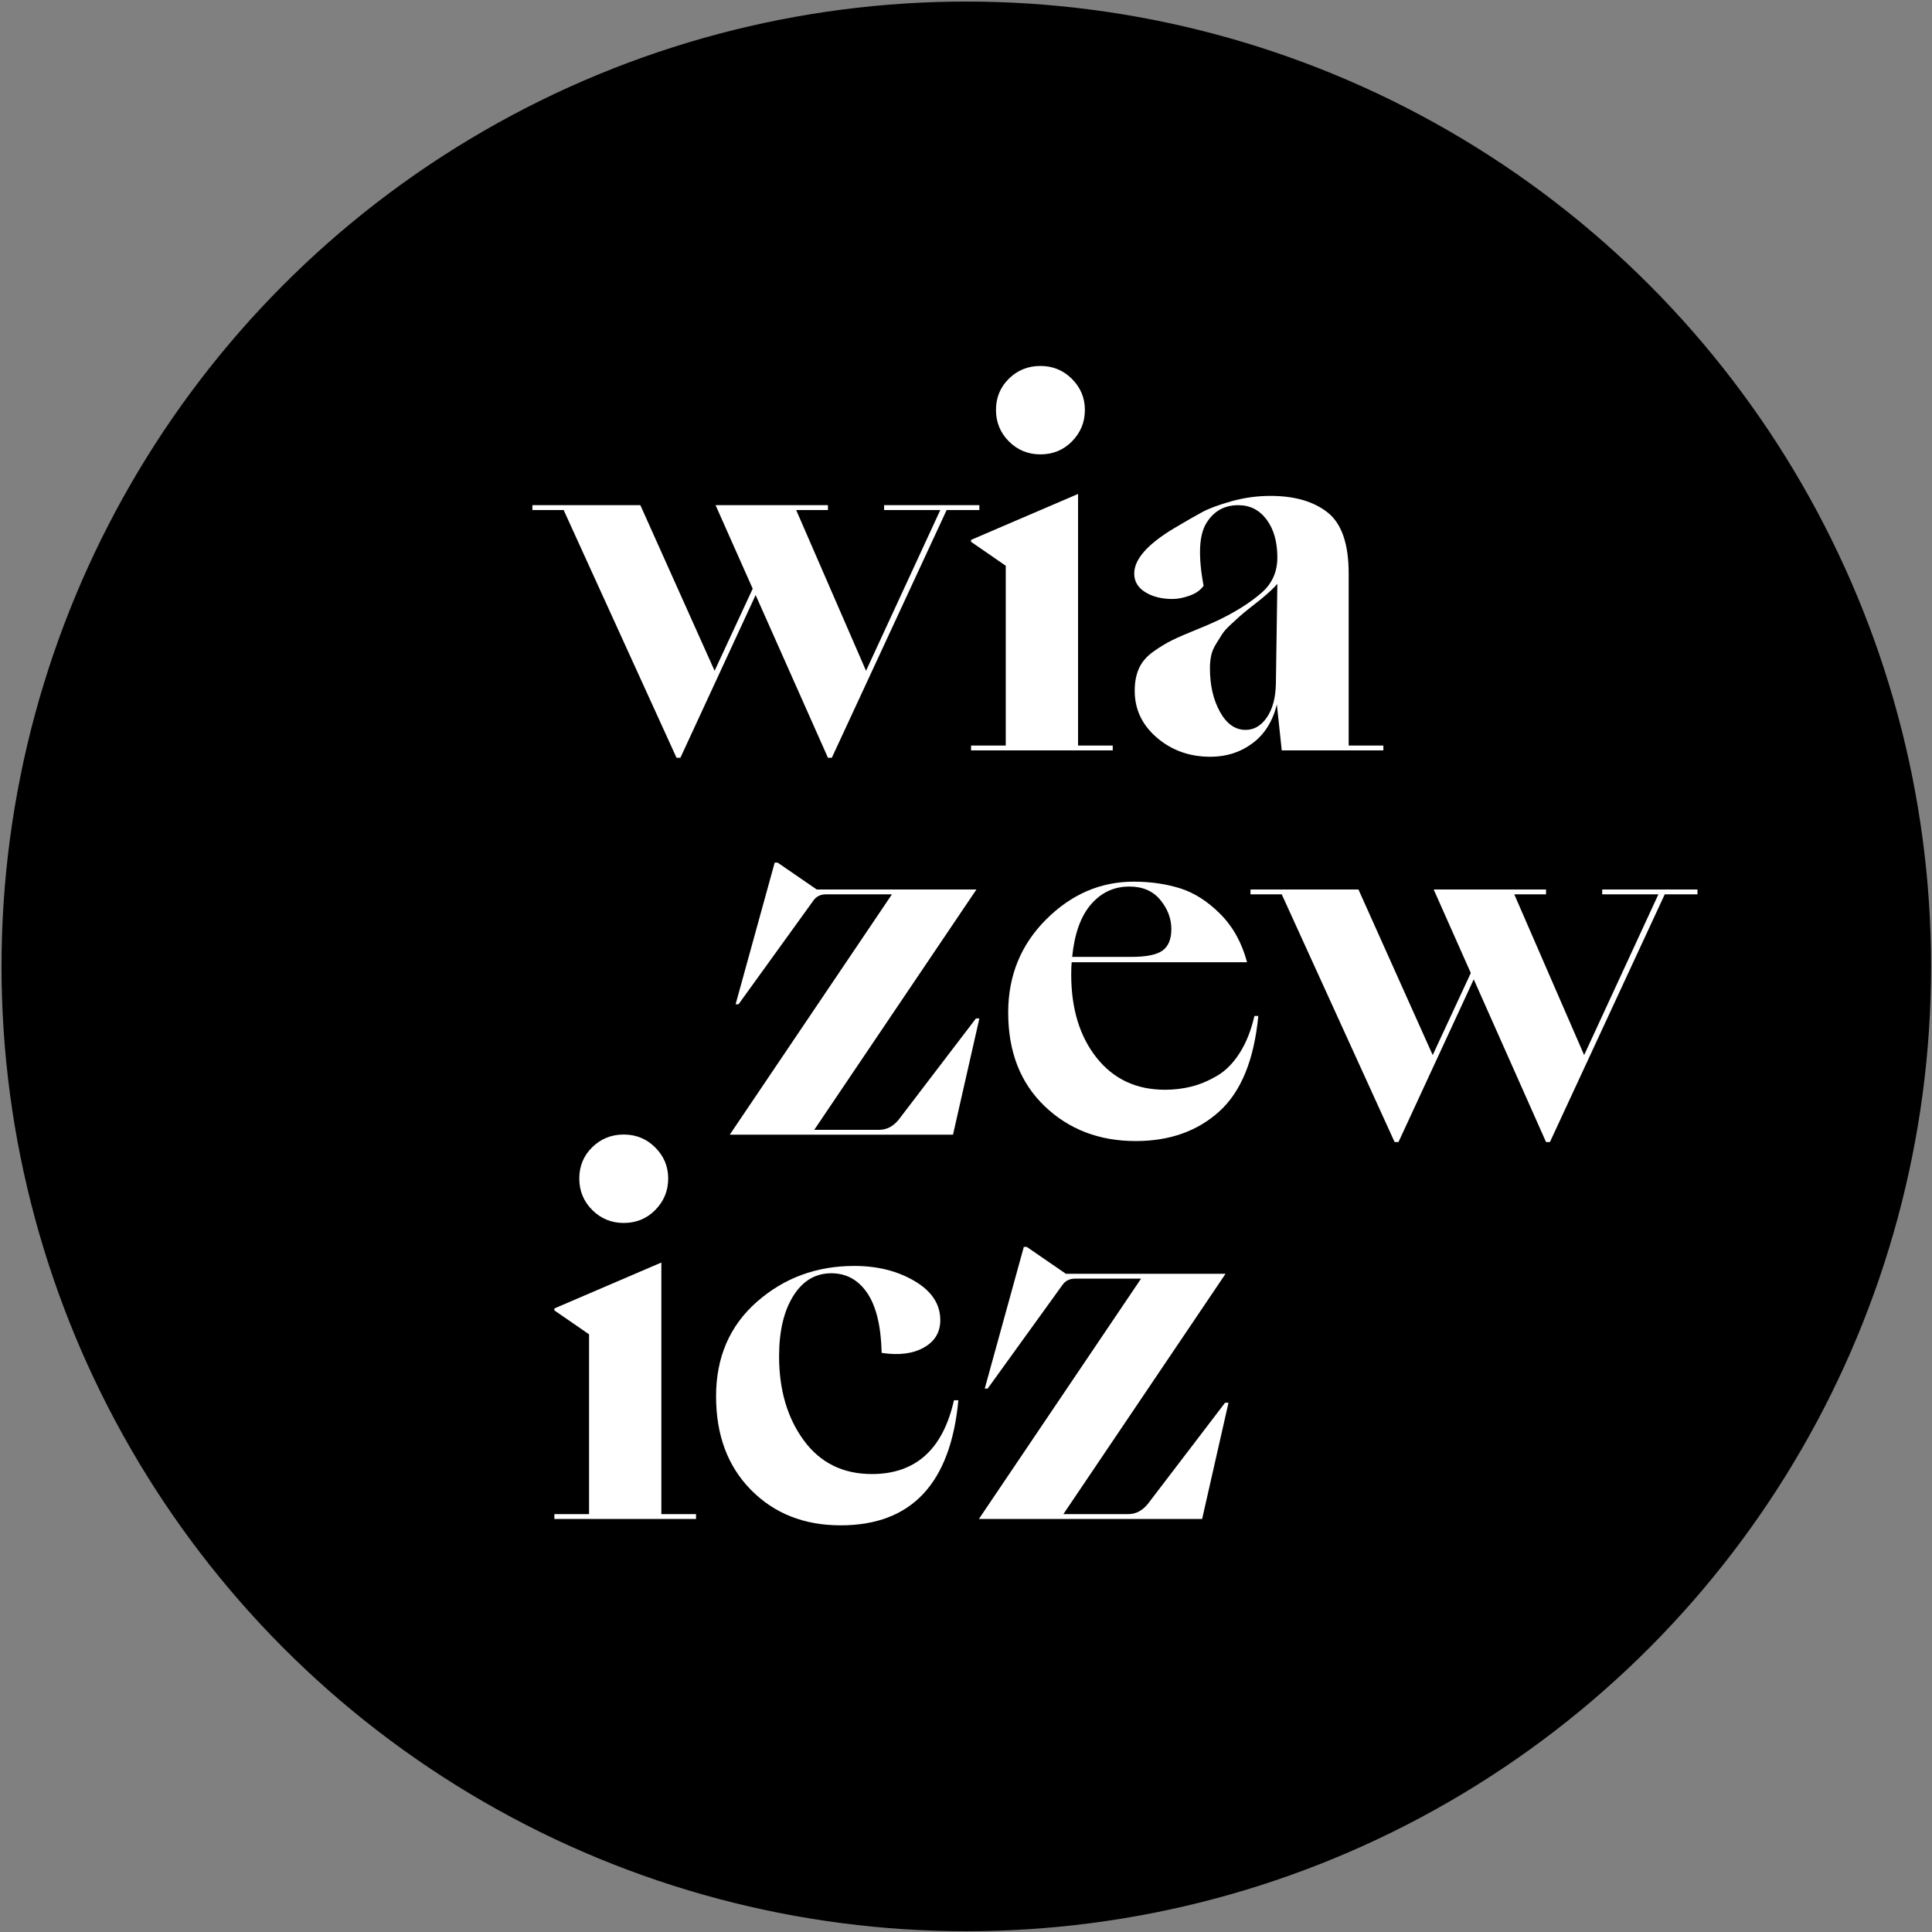 <?xml version="1.0" encoding="UTF-8" standalone="no"?>
<!DOCTYPE svg PUBLIC "-//W3C//DTD SVG 1.1//EN" "http://www.w3.org/Graphics/SVG/1.1/DTD/svg11.dtd">
<svg width="100%" height="100%" viewBox="0 0 1024 1024" version="1.1" xmlns="http://www.w3.org/2000/svg" xmlns:xlink="http://www.w3.org/1999/xlink" xml:space="preserve" xmlns:serif="http://www.serif.com/" style="fill-rule:evenodd;clip-rule:evenodd;stroke-linejoin:round;stroke-miterlimit:2;">
    <rect x="0" y="0" width="1024" height="1024" fill="#808080" stroke="none"/>
    <g transform="matrix(1,0,0,1,-7644,0)">
        <g id="android-chrome-512x512" transform="matrix(0.569,0,0,0.569,7644,0)">
            <rect x="0" y="0" width="1800" height="1800" style="fill:none;"/>
            <clipPath id="_clip1">
                <rect x="0" y="0" width="1800" height="1800"/>
            </clipPath>
            <g clip-path="url(#_clip1)">
                <g id="Layer1" transform="matrix(4.688,0,0,4.688,-7.27596e-12,0)">
                    <g id="favicon--wiazewicz.svg" serif:id="favicon -wiazewicz.svg" transform="matrix(0.213,0,0,0.213,192,192)">
                        <g id="Layer11" serif:id="Layer1">
                            <g id="favicon--wiazewicz.svg1" serif:id="favicon -wiazewicz.svg" transform="matrix(1,0,0,1,-900,-900)">
                                <clipPath id="_clip2">
                                    <rect x="0" y="0" width="1800" height="1800"/>
                                </clipPath>
                                <g clip-path="url(#_clip2)">
                                    <g>
                                        <g id="Artboard3">
                                            <rect x="0" y="0" width="1800" height="1800" style="fill:none;"/>
                                            <g id="Layer12" serif:id="Layer1">
                                                <g transform="matrix(3.752,0,0,2.702,-2458.62,-1020.24)">
                                                    <ellipse cx="895.157" cy="710.708" rx="239.872" ry="333.102"/>
                                                </g>
                                                <g transform="matrix(0.844,0,0,0.844,162.135,137.454)">
                                                    <g transform="matrix(1.76,0,0,1.76,-51.194,1326.64)">
                                                        <path d="M343.83,-371.4L272.965,-526.936L253.331,-526.936L253.331,-530.004L321.129,-530.004L367.759,-426.006L391.687,-477.545L368.372,-530.004L438.931,-530.004L438.931,-526.936L418.991,-526.936L462.86,-426.006L509.49,-526.936L474.21,-526.936L474.21,-530.004L534.032,-530.004L534.032,-526.936L513.478,-526.936L441.385,-371.4L438.931,-371.4L393.528,-473.557L346.284,-371.4L343.83,-371.4Z" style="fill:white;fill-rule:nonzero;"/>
                                                    </g>
                                                    <g transform="matrix(1.76,0,0,1.76,-51.194,1326.64)">
                                                        <path d="M592.013,-569.885C586.695,-564.567 580.151,-561.908 572.379,-561.908C564.607,-561.908 558.012,-564.618 552.592,-570.038C547.172,-575.458 544.462,-582.053 544.462,-589.825C544.462,-597.597 547.172,-604.141 552.592,-609.459C558.012,-614.776 564.607,-617.435 572.379,-617.435C580.151,-617.435 586.747,-614.725 592.166,-609.305C597.586,-603.886 600.296,-597.392 600.296,-589.825C600.296,-582.053 597.535,-575.407 592.013,-569.885ZM596.001,-537.059L596.001,-379.069L617.782,-379.069L617.782,-376.001L528.817,-376.001L528.817,-379.069L550.598,-379.069L550.598,-491.963L528.817,-506.995L528.817,-508.222L596.001,-537.059Z" style="fill:white;fill-rule:nonzero;"/>
                                                    </g>
                                                    <g transform="matrix(1.76,0,0,1.76,-51.194,1326.64)">
                                                        <path d="M679.138,-372.013C666.048,-372.013 654.851,-376.001 645.546,-383.978C636.24,-391.954 631.587,-401.771 631.587,-413.428C631.587,-418.95 632.507,-423.705 634.348,-427.693C636.189,-431.681 639.205,-435.158 643.398,-438.124C647.591,-441.089 651.579,-443.492 655.362,-445.333C659.146,-447.174 664.463,-449.475 671.315,-452.236C678.166,-454.997 683.739,-457.502 688.034,-459.752C697.237,-464.455 705.009,-469.568 711.349,-475.09C717.894,-480.817 721.166,-488.18 721.166,-497.178C721.166,-506.995 718.916,-514.92 714.417,-520.954C709.918,-526.987 703.987,-530.004 696.624,-530.004C687.83,-530.004 681.132,-526.22 676.53,-518.653C671.928,-511.086 671.366,-497.996 674.843,-479.385C673.002,-476.727 670.139,-474.681 666.253,-473.25C662.367,-471.818 658.686,-471.102 655.209,-471.102C648.46,-471.102 642.785,-472.534 638.183,-475.397C633.581,-478.26 631.28,-482.146 631.28,-487.055C631.28,-496.054 639.666,-505.564 656.436,-515.585C664.003,-520.084 669.883,-523.459 674.076,-525.709C678.268,-527.958 684.353,-530.208 692.329,-532.458C700.305,-534.707 708.486,-535.832 716.871,-535.832C732.006,-535.832 743.97,-532.356 752.764,-525.402C761.558,-518.448 765.956,-505.666 765.956,-487.055L765.956,-379.069L787.737,-379.069L787.737,-376.001L723.927,-376.001L720.859,-404.838C718.201,-394.204 713.088,-386.074 705.52,-380.45C697.953,-374.825 689.159,-372.013 679.138,-372.013ZM701.226,-388.886C706.543,-388.886 710.991,-391.494 714.57,-396.709C718.149,-401.924 720.041,-408.929 720.246,-417.723L721.166,-480.612C719.325,-478.363 715.951,-475.193 711.042,-471.102C710.224,-470.489 708.077,-468.802 704.6,-466.041C701.123,-463.28 698.823,-461.388 697.698,-460.365C696.573,-459.343 694.681,-457.604 692.022,-455.15C689.364,-452.696 687.523,-450.651 686.5,-449.014C685.478,-447.378 684.199,-445.333 682.666,-442.879C681.132,-440.425 680.109,-437.97 679.598,-435.516C679.087,-433.062 678.831,-430.403 678.831,-427.54C678.831,-416.905 680.927,-407.804 685.12,-400.237C689.312,-392.67 694.681,-388.886 701.226,-388.886Z" style="fill:white;fill-rule:nonzero;"/>
                                                    </g>
                                                    <g transform="matrix(1.76,0,0,1.76,141.562,1751.39)">
                                                        <path d="M267.749,-376.001L369.599,-526.936L328.184,-526.936C324.708,-526.936 322.049,-525.606 320.208,-522.948L273.271,-457.911L271.431,-457.911L295.973,-546.876L297.814,-546.876L322.356,-530.004L422.672,-530.004L320.822,-379.069L361.623,-379.069C366.327,-379.069 370.417,-381.217 373.894,-385.511L422.365,-449.014L424.513,-449.014L407.947,-376.001L267.749,-376.001Z" style="fill:white;fill-rule:nonzero;"/>
                                                    </g>
                                                    <g transform="matrix(1.76,0,0,1.76,141.562,1751.39)">
                                                        <path d="M522.681,-372.013C499.775,-372.013 480.704,-379.325 465.467,-393.948C450.231,-408.571 442.612,-428.154 442.612,-452.696C442.612,-475.806 450.537,-495.287 466.388,-511.137C482.238,-526.987 500.593,-534.912 521.454,-534.912C531.885,-534.912 541.548,-533.532 550.445,-530.771C559.341,-528.01 567.777,-522.641 575.754,-514.665C583.73,-506.688 589.354,-496.565 592.626,-484.294L482.493,-484.294C482.289,-482.658 482.187,-480.101 482.187,-476.624C482.187,-455.15 487.504,-437.715 498.139,-424.319C508.774,-410.923 523.09,-404.225 541.088,-404.225C546.814,-404.225 552.336,-404.89 557.654,-406.219C562.971,-407.548 568.34,-409.798 573.76,-412.968C579.179,-416.138 583.934,-420.944 588.025,-427.387C592.115,-433.829 595.183,-441.549 597.228,-450.548L599.682,-450.548C597.024,-422.938 588.843,-402.947 575.14,-390.573C561.437,-378.2 543.951,-372.013 522.681,-372.013ZM518.693,-531.844C509.081,-531.844 501.053,-528.112 494.611,-520.647C488.169,-513.182 484.232,-502.189 482.8,-487.668L519.92,-487.668C529.328,-487.668 535.873,-488.998 539.554,-491.656C543.235,-494.315 545.076,-498.815 545.076,-505.155C545.076,-511.699 542.775,-517.784 538.173,-523.408C533.572,-529.032 527.078,-531.844 518.693,-531.844Z" style="fill:white;fill-rule:nonzero;"/>
                                                    </g>
                                                    <g transform="matrix(1.76,0,0,1.76,141.562,1751.39)">
                                                        <path d="M685.273,-371.4L614.408,-526.936L594.774,-526.936L594.774,-530.004L662.572,-530.004L709.202,-426.006L733.13,-477.545L709.815,-530.004L780.374,-530.004L780.374,-526.936L760.434,-526.936L804.303,-426.006L850.933,-526.936L815.654,-526.936L815.654,-530.004L875.475,-530.004L875.475,-526.936L854.921,-526.936L782.828,-371.4L780.374,-371.4L734.971,-473.557L687.727,-371.4L685.273,-371.4Z" style="fill:white;fill-rule:nonzero;"/>
                                                    </g>
                                                    <g transform="matrix(1.76,0,0,1.76,-51.194,2176.13)">
                                                        <path d="M330.332,-569.885C325.014,-564.567 318.47,-561.908 310.698,-561.908C302.926,-561.908 296.331,-564.618 290.911,-570.038C285.491,-575.458 282.781,-582.053 282.781,-589.825C282.781,-597.597 285.491,-604.141 290.911,-609.459C296.331,-614.776 302.926,-617.435 310.698,-617.435C318.47,-617.435 325.066,-614.725 330.485,-609.305C335.905,-603.886 338.615,-597.392 338.615,-589.825C338.615,-582.053 335.854,-575.407 330.332,-569.885ZM334.32,-537.059L334.32,-379.069L356.101,-379.069L356.101,-376.001L267.136,-376.001L267.136,-379.069L288.917,-379.069L288.917,-491.963L267.136,-506.995L267.136,-508.222L334.32,-537.059Z" style="fill:white;fill-rule:nonzero;"/>
                                                    </g>
                                                    <g transform="matrix(1.76,0,0,1.76,-51.194,2176.13)">
                                                        <path d="M446.907,-372.013C424.001,-372.013 405.237,-379.427 390.614,-394.255C375.991,-409.082 368.679,-428.665 368.679,-453.002C368.679,-477.545 377.218,-497.332 394.295,-512.364C411.372,-527.396 431.773,-534.912 455.497,-534.912C470.018,-534.912 482.647,-531.742 493.384,-525.402C504.121,-519.062 509.49,-510.881 509.49,-500.86C509.49,-493.293 506.064,-487.566 499.213,-483.68C492.361,-479.794 483.516,-478.67 472.677,-480.306C472.268,-497.076 469.251,-509.603 463.627,-517.886C458.002,-526.169 450.486,-530.31 441.078,-530.31C431.057,-530.31 423.081,-525.555 417.15,-516.045C411.219,-506.535 408.253,-493.906 408.253,-478.158C408.253,-457.093 413.417,-439.504 423.746,-425.393C434.074,-411.281 448.339,-404.225 466.541,-404.225C493.946,-404.225 511.126,-419.666 518.08,-450.548L520.841,-450.548C515.932,-398.192 491.288,-372.013 446.907,-372.013Z" style="fill:white;fill-rule:nonzero;"/>
                                                    </g>
                                                    <g transform="matrix(1.76,0,0,1.76,-51.194,2176.13)">
                                                        <path d="M533.725,-376.001L635.575,-526.936L594.16,-526.936C590.684,-526.936 588.025,-525.606 586.184,-522.948L539.247,-457.911L537.407,-457.911L561.949,-546.876L563.789,-546.876L588.332,-530.004L688.648,-530.004L586.798,-379.069L627.599,-379.069C632.303,-379.069 636.393,-381.217 639.87,-385.511L688.341,-449.014L690.488,-449.014L673.922,-376.001L533.725,-376.001Z" style="fill:white;fill-rule:nonzero;"/>
                                                    </g>
                                                </g>
                                            </g>
                                        </g>
                                    </g>
                                </g>
                            </g>
                            <g id="favicon--wiazewicz.svg2" serif:id="favicon -wiazewicz.svg">
                            </g>
                        </g>
                    </g>
                </g>
            </g>
        </g>
    </g>
</svg>
